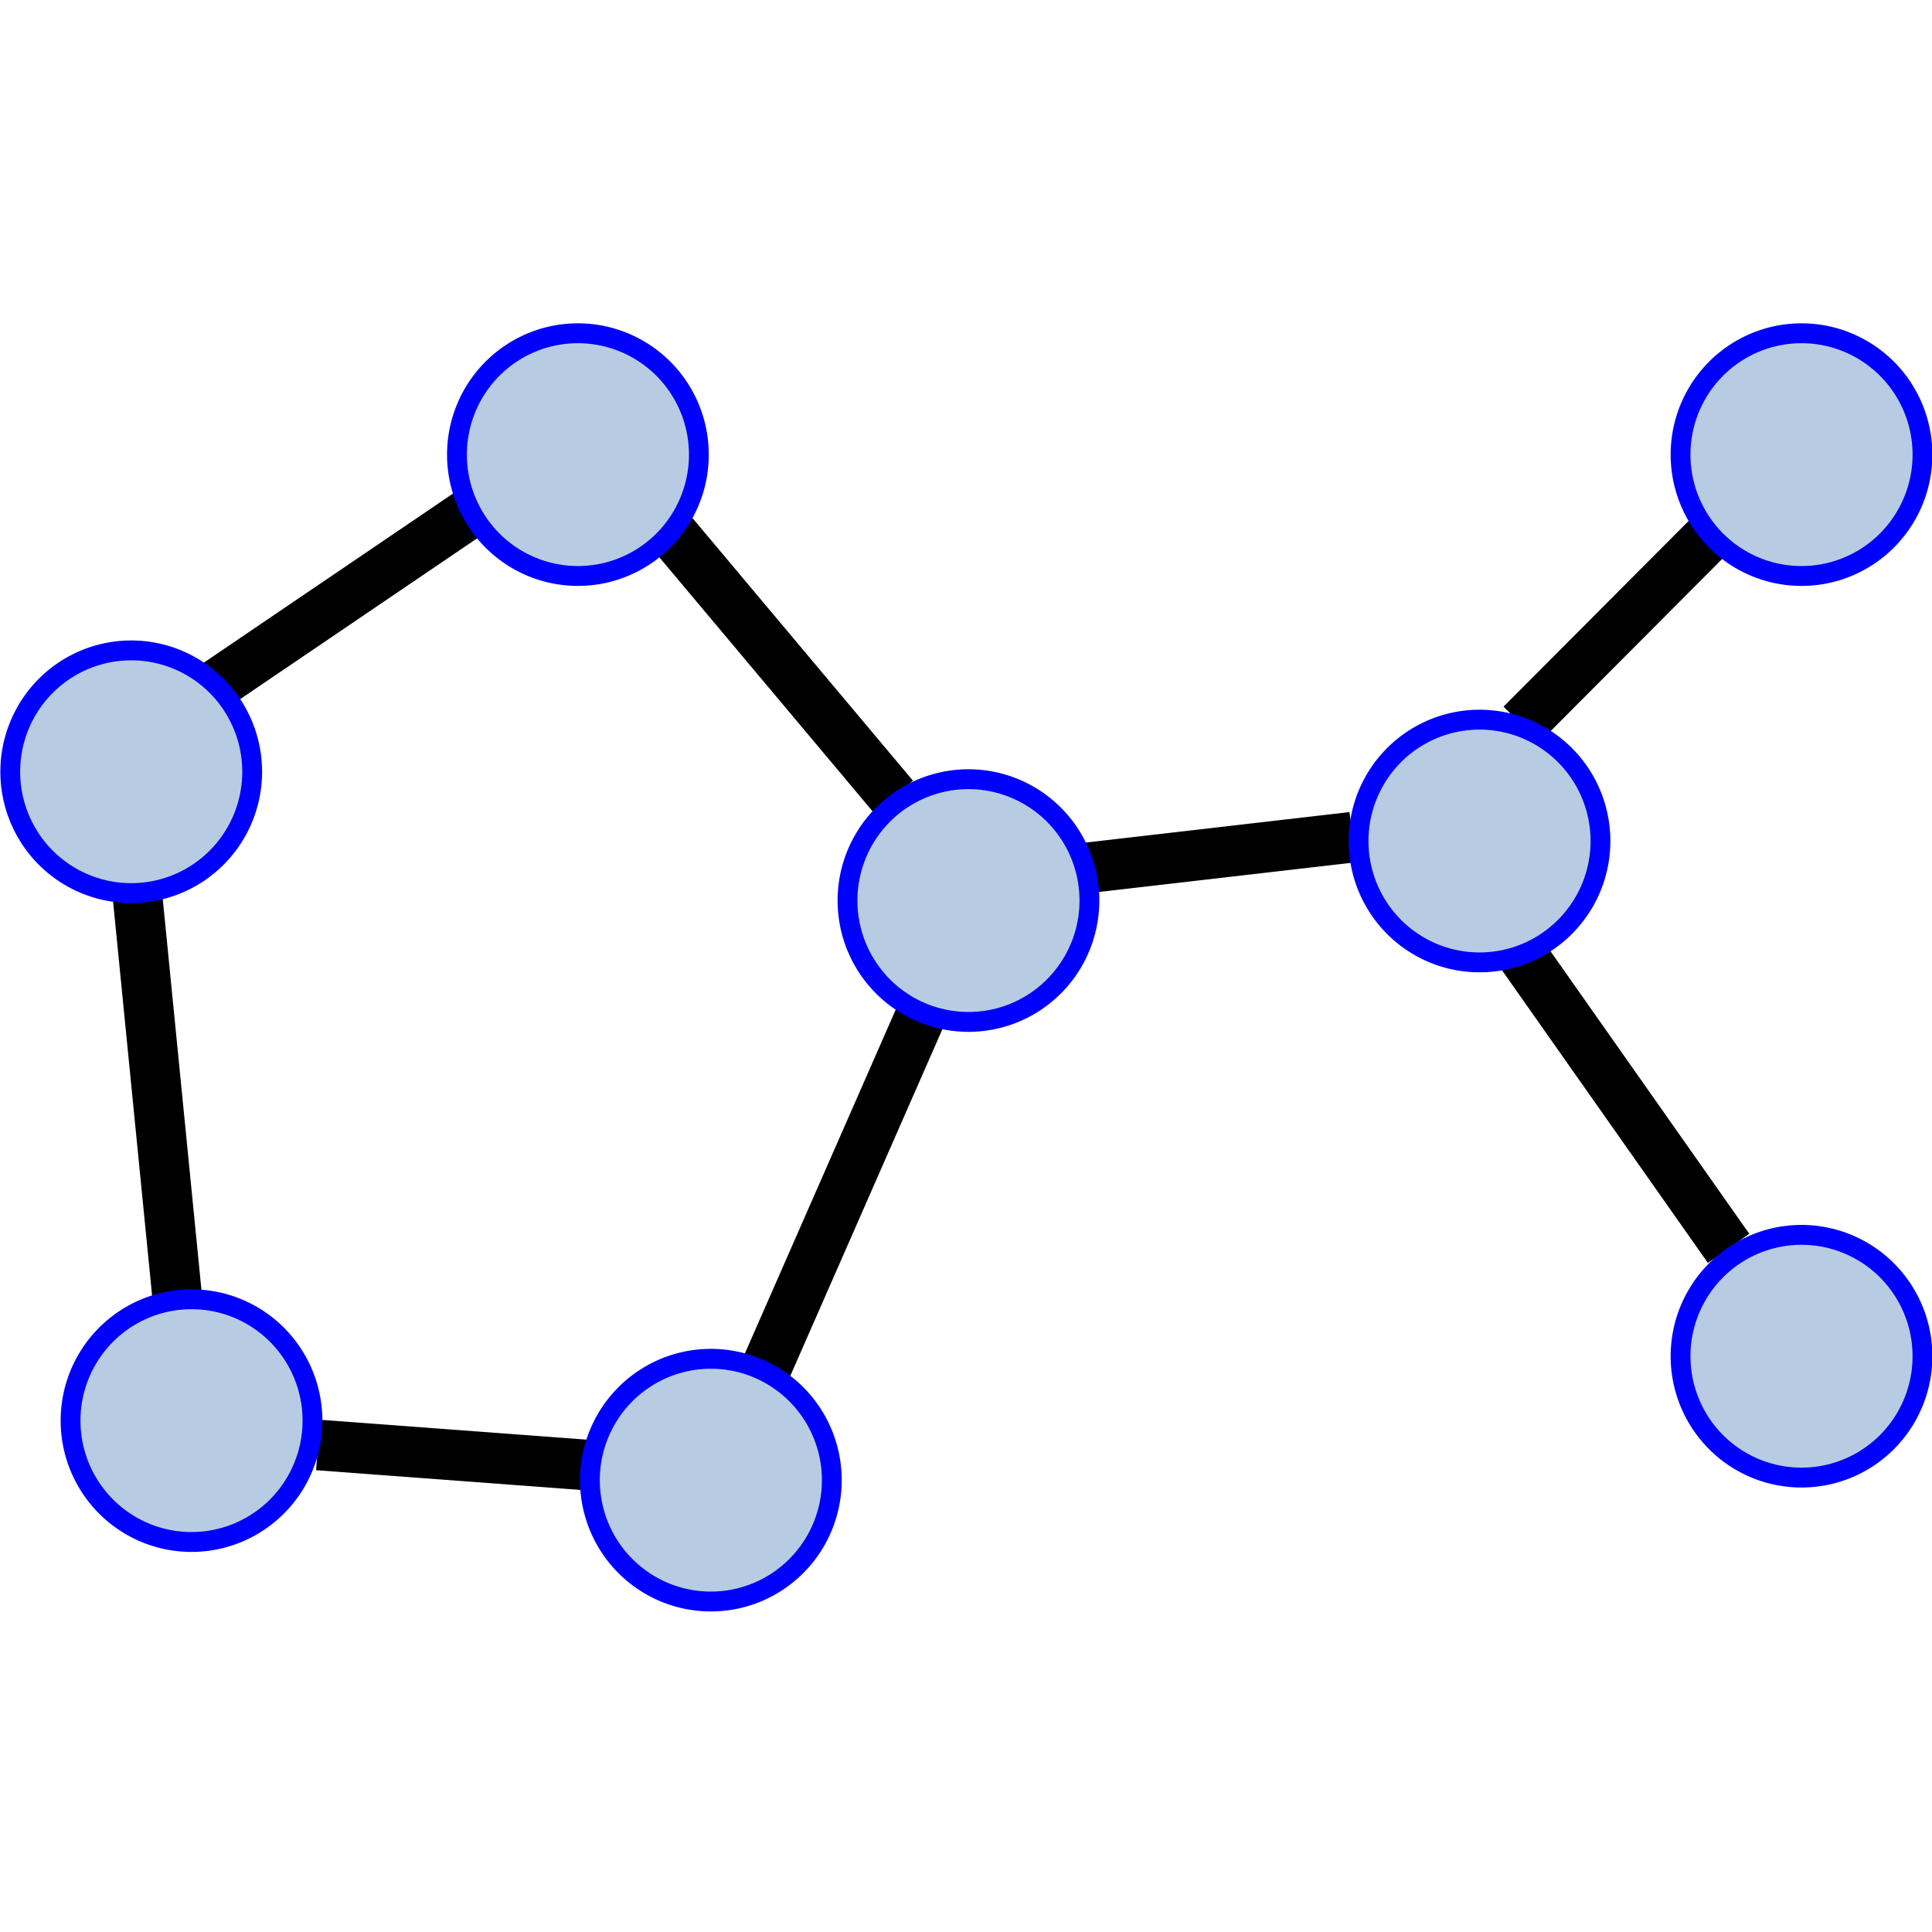 <?xml version="1.0" encoding="UTF-8" standalone="no"?>
<!-- Created with Inkscape (http://www.inkscape.org/) -->
<svg
   xmlns:dc="http://purl.org/dc/elements/1.1/"
   xmlns:cc="http://creativecommons.org/ns#"
   xmlns:rdf="http://www.w3.org/1999/02/22-rdf-syntax-ns#"
   xmlns:svg="http://www.w3.org/2000/svg"
   xmlns="http://www.w3.org/2000/svg"
   xmlns:sodipodi="http://sodipodi.sourceforge.net/DTD/sodipodi-0.dtd"
   xmlns:inkscape="http://www.inkscape.org/namespaces/inkscape"
   width="48px"
   height="48px"
   id="svg23291"
   sodipodi:version="0.32"
   inkscape:version="0.46+devel r20659"
   sodipodi:docname="distribute-graph.svg"
   inkscape:output_extension="org.inkscape.output.svg.inkscape">
  <defs
     id="defs23293" />
  <sodipodi:namedview
     id="base"
     pagecolor="#ffffff"
     bordercolor="#666666"
     borderopacity="1.0"
     inkscape:pageopacity="0.0"
     inkscape:pageshadow="2"
     inkscape:zoom="2.4748737"
     inkscape:cx="8.1696559"
     inkscape:cy="29.65133"
     inkscape:current-layer="layer1"
     showgrid="true"
     inkscape:grid-bbox="true"
     inkscape:document-units="px"
     inkscape:window-width="817"
     inkscape:window-height="562"
     inkscape:window-x="5"
     inkscape:window-y="30" />
  <g
     id="layer1"
     inkscape:label="Layer 1"
     inkscape:groupmode="layer">
    <path
       sodipodi:nodetypes="cc"
       style="fill:none;stroke:#000000;stroke-width:1.257;stroke-linecap:butt;stroke-linejoin:miter;stroke-miterlimit:4;stroke-opacity:1;stroke-dasharray:none"
       d="M 11.798,12.653 5.363,17.02"
       id="path3569" />
    <path
       sodipodi:nodetypes="cc"
       style="fill:none;stroke:#000000;stroke-width:1.234;stroke-linecap:butt;stroke-linejoin:miter;stroke-miterlimit:4;stroke-opacity:1;stroke-dasharray:none"
       d="M 3.4,22.1 4.4,32.2"
       id="path3575" />
    <path
       sodipodi:nodetypes="cc"
       style="fill:none;stroke:#000000;stroke-width:1.257;stroke-linecap:butt;stroke-linejoin:miter;stroke-miterlimit:4;stroke-opacity:1;stroke-dasharray:none"
       d="m 7.9,35.9 6.7,0.5"
       id="path3577" />
    <path
       style="fill:none;stroke:#000000;stroke-width:1.257;stroke-linecap:butt;stroke-linejoin:miter;stroke-miterlimit:4;stroke-opacity:1;stroke-dasharray:none"
       d="m 18.985,34.1 3.897,-8.882"
       id="path3579" />
    <path
       sodipodi:nodetypes="cc"
       style="fill:none;stroke:#000000;stroke-width:1.257;stroke-linecap:butt;stroke-linejoin:miter;stroke-miterlimit:4;stroke-opacity:1;stroke-dasharray:none"
       d="M 22.2,19.8 16.702,13.25"
       id="path3581" />
    <path
       sodipodi:nodetypes="cc"
       style="fill:none;stroke:#000000;stroke-width:1.257;stroke-linecap:butt;stroke-linejoin:miter;stroke-miterlimit:4;stroke-opacity:1;stroke-dasharray:none"
       d="M 26.764,21.59 33.6,20.8"
       id="path14606" />
    <path
       sodipodi:nodetypes="cc"
       style="fill:none;stroke:#000000;stroke-width:1.257;stroke-linecap:butt;stroke-linejoin:miter;stroke-miterlimit:4;stroke-opacity:1;stroke-dasharray:none"
       d="m 37.8,18 4.62,-4.635"
       id="path3585" />
    <path
       sodipodi:nodetypes="cc"
       style="fill:none;stroke:#000000;stroke-width:1.257;stroke-linecap:butt;stroke-linejoin:miter;stroke-miterlimit:4;stroke-opacity:1;stroke-dasharray:none"
       d="m 37.8,23.7 5.146,7.315"
       id="path3587" />
    <path
       transform="matrix(0.601,0,0,0.603,-182.77,-118.35)"
       d="m 333,215 a 5,5 0 1 1 -10,0 5,5 0 1 1 10,0 z"
       sodipodi:ry="5"
       sodipodi:rx="5"
       sodipodi:cy="215"
       sodipodi:cx="328"
       id="use15576"
       style="color:#000000;fill:#99b7d5;fill-opacity:0.702;fill-rule:evenodd;stroke:#0000ff;stroke-width:0.819;stroke-linecap:butt;stroke-linejoin:round;stroke-miterlimit:0;stroke-opacity:1;stroke-dasharray:none;stroke-dashoffset:0;marker:none;display:inline"
       sodipodi:type="arc" />
    <path
       transform="matrix(0.601,0,0,0.603,-192.37,-94.35)"
       d="m 333,215 a 5,5 0 1 1 -10,0 5,5 0 1 1 10,0 z"
       sodipodi:ry="5"
       sodipodi:rx="5"
       sodipodi:cy="215"
       sodipodi:cx="328"
       id="use15574"
       style="color:#000000;fill:#99b7d5;fill-opacity:0.702;fill-rule:evenodd;stroke:#0000ff;stroke-width:0.819;stroke-linecap:butt;stroke-linejoin:round;stroke-miterlimit:0;stroke-opacity:1;stroke-dasharray:none;stroke-dashoffset:0;marker:none;display:inline"
       sodipodi:type="arc" />
    <path
       transform="matrix(0.601,0,0,0.603,-179.467,-92.871)"
       d="m 333,215 a 5,5 0 1 1 -10,0 5,5 0 1 1 10,0 z"
       sodipodi:ry="5"
       sodipodi:rx="5"
       sodipodi:cy="215"
       sodipodi:cx="328"
       id="use15578"
       style="color:#000000;fill:#99b7d5;fill-opacity:0.702;fill-rule:evenodd;stroke:#0000ff;stroke-width:0.819;stroke-linecap:butt;stroke-linejoin:round;stroke-miterlimit:0;stroke-opacity:1;stroke-dasharray:none;stroke-dashoffset:0;marker:none;display:inline"
       sodipodi:type="arc" />
    <path
       transform="matrix(0.601,0,0,0.603,-173.067,-107.271)"
       d="m 333,215 a 5,5 0 1 1 -10,0 5,5 0 1 1 10,0 z"
       sodipodi:ry="5"
       sodipodi:rx="5"
       sodipodi:cy="215"
       sodipodi:cx="328"
       id="use15580"
       style="color:#000000;fill:#99b7d5;fill-opacity:0.702;fill-rule:evenodd;stroke:#0000ff;stroke-width:0.819;stroke-linecap:butt;stroke-linejoin:round;stroke-miterlimit:0;stroke-opacity:1;stroke-dasharray:none;stroke-dashoffset:0;marker:none;display:inline"
       sodipodi:type="arc" />
    <path
       transform="matrix(0.601,0,0,0.603,-160.37,-108.75)"
       d="m 333,215 a 5,5 0 1 1 -10,0 5,5 0 1 1 10,0 z"
       sodipodi:ry="5"
       sodipodi:rx="5"
       sodipodi:cy="215"
       sodipodi:cx="328"
       id="use15588"
       style="color:#000000;fill:#99b7d5;fill-opacity:0.702;fill-rule:evenodd;stroke:#0000ff;stroke-width:0.819;stroke-linecap:butt;stroke-linejoin:round;stroke-miterlimit:0;stroke-opacity:1;stroke-dasharray:none;stroke-dashoffset:0;marker:none;display:inline"
       sodipodi:type="arc" />
    <path
       transform="matrix(0.601,0,0,0.603,-152.37,-118.35)"
       d="m 333,215 a 5,5 0 1 1 -10,0 5,5 0 1 1 10,0 z"
       sodipodi:ry="5"
       sodipodi:rx="5"
       sodipodi:cy="215"
       sodipodi:cx="328"
       id="use15590"
       style="color:#000000;fill:#99b7d5;fill-opacity:0.702;fill-rule:evenodd;stroke:#0000ff;stroke-width:0.819;stroke-linecap:butt;stroke-linejoin:round;stroke-miterlimit:0;stroke-opacity:1;stroke-dasharray:none;stroke-dashoffset:0;marker:none;display:inline"
       sodipodi:type="arc" />
    <path
       transform="matrix(0.601,0,0,0.603,-152.37,-95.95)"
       d="m 333,215 a 5,5 0 1 1 -10,0 5,5 0 1 1 10,0 z"
       sodipodi:ry="5"
       sodipodi:rx="5"
       sodipodi:cy="215"
       sodipodi:cx="328"
       id="use15592"
       style="color:#000000;fill:#99b7d5;fill-opacity:0.702;fill-rule:evenodd;stroke:#0000ff;stroke-width:0.819;stroke-linecap:butt;stroke-linejoin:round;stroke-miterlimit:0;stroke-opacity:1;stroke-dasharray:none;stroke-dashoffset:0;marker:none;display:inline"
       sodipodi:type="arc" />
    <path
       sodipodi:type="arc"
       style="color:#000000;fill:#99b7d5;fill-opacity:0.702;fill-rule:evenodd;stroke:#0000ff;stroke-width:0.819;stroke-linecap:butt;stroke-linejoin:round;stroke-miterlimit:0;stroke-opacity:1;stroke-dasharray:none;stroke-dashoffset:0;marker:none;display:inline"
       id="use15554"
       sodipodi:cx="328"
       sodipodi:cy="215"
       sodipodi:rx="5"
       sodipodi:ry="5"
       d="m 333,215 a 5,5 0 1 1 -10,0 5,5 0 1 1 10,0 z"
       transform="matrix(0.601,0,0,0.603,-193.868,-110.471)" />
  </g>
</svg>
